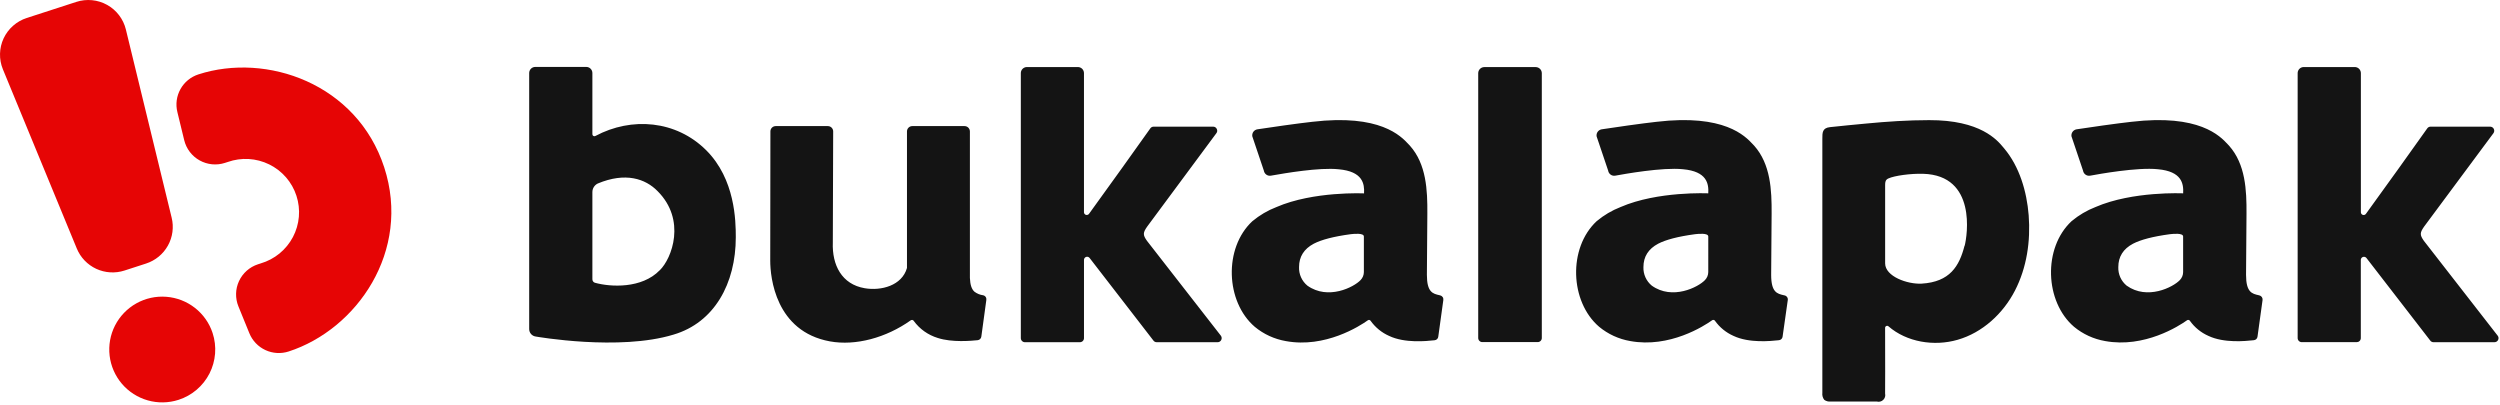 <svg width="148" height="24" viewBox="0 0 148 24" fill="none" xmlns="http://www.w3.org/2000/svg">
<path fill-rule="evenodd" clip-rule="evenodd" d="M10.162 12.886L7.45 1.739C7.375 1.435 7.238 1.148 7.047 0.899C6.856 0.649 6.616 0.441 6.341 0.289C6.066 0.136 5.762 0.041 5.449 0.011C5.136 -0.02 4.82 0.015 4.521 0.112L1.585 1.064C1.286 1.16 1.009 1.318 0.773 1.526C0.538 1.733 0.347 1.988 0.214 2.272C0.081 2.557 0.009 2.866 0.001 3.18C-0.007 3.494 0.05 3.806 0.169 4.097L4.544 14.706C4.762 15.24 5.175 15.672 5.699 15.915C6.223 16.157 6.819 16.194 7.369 16.016L8.648 15.601C9.198 15.423 9.659 15.044 9.94 14.54C10.221 14.037 10.3 13.445 10.162 12.886ZM10.57 23.67C9.98 23.86 9.347 23.872 8.751 23.703C8.155 23.535 7.621 23.193 7.219 22.723C6.817 22.252 6.563 21.673 6.49 21.059C6.417 20.445 6.528 19.823 6.809 19.271C7.091 18.72 7.529 18.264 8.069 17.961C8.61 17.658 9.228 17.522 9.846 17.57C10.464 17.617 11.055 17.846 11.542 18.228C12.03 18.61 12.393 19.127 12.586 19.715C12.715 20.107 12.765 20.52 12.733 20.931C12.701 21.342 12.589 21.743 12.402 22.11C12.214 22.478 11.956 22.805 11.642 23.072C11.328 23.34 10.963 23.543 10.57 23.67ZM17.087 20.808C21.113 19.503 24.362 14.871 22.745 9.905C21.127 4.942 15.771 3.099 11.746 4.404C11.294 4.55 10.914 4.861 10.683 5.276C10.452 5.69 10.387 6.176 10.501 6.636L10.907 8.305C10.969 8.556 11.082 8.791 11.239 8.996C11.396 9.201 11.594 9.372 11.82 9.497C12.046 9.623 12.295 9.7 12.553 9.726C12.81 9.751 13.07 9.723 13.316 9.643L13.481 9.59C13.88 9.449 14.302 9.389 14.724 9.413C15.146 9.438 15.559 9.547 15.938 9.733C16.317 9.919 16.655 10.18 16.932 10.498C17.209 10.817 17.419 11.188 17.549 11.589C17.68 11.99 17.729 12.414 17.693 12.834C17.657 13.254 17.537 13.663 17.34 14.036C17.143 14.409 16.873 14.739 16.546 15.007C16.219 15.274 15.841 15.473 15.436 15.593L15.271 15.646C15.025 15.726 14.799 15.856 14.606 16.027C14.413 16.198 14.257 16.408 14.149 16.642C14.04 16.876 13.981 17.13 13.976 17.387C13.97 17.645 14.017 17.901 14.115 18.14L14.764 19.732C14.944 20.171 15.283 20.526 15.714 20.725C16.145 20.925 16.635 20.954 17.087 20.808Z" fill="#E60505"/>
<path fill-rule="evenodd" clip-rule="evenodd" d="M35.247 8.05C37.387 6.907 40.024 7.116 41.81 8.897C43.524 10.61 43.559 13.074 43.559 14.042C43.559 16.786 42.289 19.097 39.872 19.809C36.654 20.793 31.726 19.924 31.726 19.924C31.616 19.912 31.515 19.86 31.442 19.779C31.368 19.697 31.328 19.591 31.328 19.481V4.323C31.328 4.227 31.366 4.136 31.433 4.068C31.501 4 31.593 3.962 31.689 3.962H34.707C34.803 3.962 34.895 4 34.963 4.068C35.031 4.136 35.069 4.227 35.069 4.323V7.948C35.069 7.969 35.075 7.989 35.085 8.007C35.096 8.025 35.111 8.04 35.129 8.05C35.147 8.06 35.167 8.066 35.188 8.066C35.209 8.066 35.229 8.06 35.247 8.05ZM35.216 16.738C36.144 16.998 37.996 17.097 39.056 15.998V16.002C39.783 15.296 40.633 13.016 38.926 11.312C38.206 10.577 37.027 10.18 35.389 10.863C35.292 10.909 35.211 10.982 35.154 11.073C35.097 11.164 35.068 11.269 35.069 11.377V16.53C35.068 16.576 35.081 16.621 35.108 16.659C35.134 16.696 35.172 16.724 35.216 16.738ZM87.51 4.333V20.012C87.511 20.076 87.537 20.137 87.582 20.181C87.627 20.227 87.688 20.252 87.751 20.252H91.032C91.096 20.252 91.158 20.227 91.203 20.182C91.249 20.137 91.275 20.076 91.275 20.012V4.333C91.275 4.237 91.237 4.145 91.169 4.078C91.101 4.01 91.009 3.972 90.913 3.972H87.869C87.773 3.973 87.682 4.011 87.615 4.079C87.548 4.146 87.51 4.238 87.51 4.333ZM58.197 17.479C58.013 17.454 57.838 17.382 57.689 17.27C57.524 17.125 57.436 16.87 57.418 16.455V7.78C57.417 7.696 57.384 7.617 57.325 7.558C57.266 7.499 57.186 7.465 57.103 7.465H54.008C53.925 7.465 53.845 7.498 53.785 7.557C53.726 7.616 53.693 7.696 53.693 7.78V15.827C53.695 15.839 53.695 15.851 53.693 15.863C53.396 16.911 52.164 17.227 51.198 17.064C49.826 16.834 49.253 15.684 49.303 14.359C49.303 14.313 49.321 8.228 49.324 7.78C49.324 7.696 49.291 7.616 49.232 7.557C49.173 7.498 49.093 7.465 49.009 7.465H45.922C45.839 7.465 45.759 7.498 45.7 7.556C45.642 7.615 45.608 7.694 45.608 7.776C45.608 9.095 45.598 15.431 45.598 15.431C45.598 16.42 45.908 19.623 49.135 20.21C50.652 20.485 52.456 19.999 53.914 18.964C53.928 18.954 53.943 18.947 53.959 18.943C53.976 18.939 53.993 18.938 54.009 18.941C54.026 18.944 54.041 18.95 54.056 18.959C54.069 18.968 54.082 18.98 54.091 18.994C54.442 19.477 54.942 19.833 55.514 20.007C56.366 20.286 57.522 20.174 57.871 20.14H57.872L57.872 20.14L57.88 20.139C57.935 20.133 57.986 20.108 58.025 20.069C58.064 20.03 58.089 19.979 58.095 19.925L58.391 17.756C58.401 17.694 58.387 17.63 58.351 17.578C58.315 17.526 58.26 17.491 58.197 17.479ZM120.098 12.746C119.987 11.334 119.55 9.861 118.651 8.791C118.637 8.774 118.621 8.755 118.604 8.735C118.235 8.291 117.247 7.103 114.203 7.112C112.957 7.112 111.709 7.196 110.467 7.315C109.757 7.379 109.047 7.452 108.339 7.526C107.88 7.574 107.881 7.852 107.883 8.225L107.883 8.295V23.259C107.874 23.332 107.879 23.406 107.899 23.477C107.918 23.547 107.952 23.613 107.997 23.671C108.109 23.752 108.248 23.787 108.385 23.77H111.103C111.169 23.789 111.24 23.79 111.307 23.773C111.375 23.757 111.437 23.723 111.487 23.674C111.537 23.627 111.573 23.566 111.593 23.5C111.612 23.433 111.614 23.363 111.598 23.296C111.605 22.426 111.602 21.569 111.6 20.708C111.599 20.277 111.598 19.845 111.598 19.41C111.598 19.387 111.604 19.365 111.616 19.345C111.628 19.326 111.646 19.31 111.667 19.3C111.688 19.29 111.711 19.286 111.734 19.289C111.757 19.292 111.778 19.302 111.796 19.317C112.879 20.257 114.499 20.518 115.889 20.116C117.362 19.694 118.584 18.567 119.285 17.204C119.987 15.842 120.215 14.275 120.098 12.746ZM116.3 14.548C115.99 15.759 115.433 16.69 113.763 16.791C112.927 16.838 111.6 16.367 111.6 15.591V10.95C111.6 10.772 111.619 10.642 111.793 10.564C112.151 10.399 113.114 10.266 113.852 10.289C117.028 10.38 116.462 13.95 116.309 14.548H116.3ZM67.917 13.408C67.653 13.782 67.653 13.909 67.901 14.258L72.279 19.878C72.305 19.915 72.32 19.957 72.323 20.001C72.326 20.046 72.317 20.09 72.296 20.129C72.276 20.169 72.245 20.202 72.207 20.225C72.169 20.248 72.126 20.26 72.081 20.259H68.475C68.435 20.259 68.396 20.249 68.361 20.23C68.326 20.211 68.296 20.184 68.274 20.15L64.503 15.27C64.479 15.24 64.448 15.219 64.412 15.207C64.375 15.196 64.337 15.197 64.301 15.208C64.265 15.22 64.233 15.242 64.21 15.272C64.188 15.302 64.174 15.338 64.172 15.375V20.018C64.172 20.082 64.146 20.144 64.101 20.189C64.055 20.234 63.994 20.259 63.93 20.259H60.674C60.61 20.259 60.549 20.233 60.504 20.188C60.459 20.143 60.433 20.082 60.433 20.018V4.333C60.432 4.285 60.441 4.238 60.459 4.193C60.478 4.149 60.504 4.109 60.538 4.075C60.572 4.041 60.612 4.014 60.656 3.996C60.701 3.978 60.748 3.969 60.796 3.969H63.809C63.905 3.969 63.997 4.007 64.065 4.074C64.133 4.142 64.171 4.234 64.171 4.33V12.568C64.172 12.601 64.183 12.634 64.204 12.661C64.224 12.688 64.252 12.708 64.284 12.719C64.316 12.729 64.35 12.73 64.383 12.72C64.415 12.71 64.444 12.691 64.465 12.665C65.191 11.677 67.696 8.174 68.097 7.602C68.119 7.57 68.149 7.543 68.183 7.525C68.218 7.507 68.256 7.498 68.295 7.498H71.817C71.862 7.497 71.907 7.509 71.945 7.533C71.984 7.557 72.014 7.592 72.033 7.633C72.054 7.673 72.063 7.719 72.059 7.764C72.054 7.809 72.037 7.851 72.008 7.887L67.917 13.408ZM143.494 14.258C143.248 13.909 143.248 13.782 143.512 13.408L147.61 7.887C147.637 7.851 147.654 7.808 147.658 7.764C147.662 7.719 147.654 7.674 147.634 7.633C147.614 7.593 147.584 7.559 147.546 7.535C147.507 7.511 147.463 7.498 147.418 7.498H143.89C143.851 7.498 143.812 7.507 143.778 7.525C143.743 7.543 143.714 7.57 143.692 7.602C143.29 8.174 140.786 11.677 140.059 12.665C140.038 12.692 140.01 12.712 139.977 12.722C139.944 12.732 139.91 12.731 139.877 12.721C139.845 12.71 139.816 12.69 139.796 12.662C139.776 12.635 139.765 12.602 139.764 12.568V4.33C139.764 4.282 139.754 4.235 139.736 4.192C139.718 4.148 139.691 4.108 139.658 4.074C139.624 4.041 139.584 4.014 139.541 3.996C139.497 3.978 139.45 3.969 139.402 3.969H136.382C136.335 3.969 136.288 3.978 136.244 3.996C136.2 4.014 136.16 4.041 136.127 4.074C136.093 4.108 136.066 4.148 136.048 4.192C136.03 4.235 136.021 4.282 136.021 4.33V20.015C136.021 20.079 136.047 20.14 136.092 20.185C136.138 20.23 136.199 20.256 136.263 20.256H139.519C139.583 20.255 139.644 20.23 139.689 20.185C139.735 20.14 139.76 20.079 139.76 20.015V15.375C139.763 15.338 139.777 15.303 139.8 15.273C139.823 15.244 139.854 15.222 139.89 15.211C139.925 15.2 139.963 15.199 139.999 15.21C140.035 15.22 140.067 15.241 140.091 15.27L143.862 20.15C143.884 20.183 143.914 20.211 143.949 20.23C143.984 20.249 144.023 20.259 144.063 20.259H147.671C147.715 20.259 147.759 20.247 147.797 20.224C147.835 20.201 147.865 20.168 147.885 20.129C147.907 20.09 147.916 20.045 147.913 20.001C147.91 19.957 147.894 19.914 147.867 19.878L143.494 14.258ZM85.22 17.477L85.258 17.486C85.319 17.5 85.371 17.536 85.406 17.587C85.441 17.638 85.454 17.7 85.445 17.761L85.146 19.93C85.141 19.984 85.117 20.035 85.078 20.073C85.04 20.112 84.989 20.136 84.935 20.142L84.877 20.148C84.459 20.192 83.168 20.329 82.24 19.888C81.8 19.694 81.421 19.385 81.142 18.994C81.134 18.98 81.123 18.969 81.11 18.96C81.097 18.951 81.082 18.945 81.067 18.942C81.051 18.939 81.035 18.939 81.02 18.942C81.005 18.945 80.99 18.951 80.977 18.961C80.505 19.3 78.446 20.622 76.123 20.193C75.447 20.076 74.812 19.785 74.284 19.348C72.552 17.865 72.436 14.683 74.137 13.098C74.564 12.742 75.046 12.458 75.565 12.258C77.763 11.307 80.751 11.449 80.751 11.449C80.784 10.879 80.678 10.151 79.255 10.022C78.111 9.896 75.996 10.267 75.369 10.377C75.315 10.387 75.272 10.394 75.241 10.399C75.194 10.408 75.145 10.407 75.098 10.397C75.051 10.387 75.007 10.367 74.968 10.339C74.928 10.311 74.895 10.276 74.87 10.235C74.844 10.194 74.828 10.149 74.82 10.101L74.137 8.073C74.129 8.026 74.13 7.978 74.141 7.932C74.151 7.886 74.171 7.842 74.198 7.803C74.226 7.764 74.261 7.731 74.302 7.706C74.342 7.681 74.387 7.664 74.434 7.656C75.085 7.554 76.899 7.295 77.685 7.211C81.706 6.735 82.937 8.058 83.388 8.542C83.416 8.572 83.441 8.599 83.464 8.622C84.443 9.716 84.509 11.258 84.499 12.647L84.472 16.272C84.472 17.307 84.827 17.388 85.22 17.477ZM80.546 16.581C80.67 16.454 80.74 16.284 80.741 16.107V14.001C80.741 13.78 80.142 13.845 79.994 13.861L79.994 13.861C79.985 13.862 79.978 13.863 79.973 13.864C79.967 13.864 79.963 13.864 79.962 13.864C78.951 14.001 78.235 14.189 77.777 14.426C77.196 14.733 76.904 15.196 76.904 15.81C76.896 16.02 76.936 16.228 77.022 16.419C77.108 16.61 77.237 16.778 77.399 16.911C78.621 17.781 80.15 17.002 80.546 16.581ZM105.638 17.486L105.599 17.477C105.208 17.388 104.853 17.307 104.853 16.272L104.88 12.647C104.89 11.258 104.822 9.716 103.845 8.622C103.822 8.598 103.796 8.571 103.768 8.541C103.315 8.055 102.082 6.735 98.066 7.211C97.28 7.295 95.465 7.554 94.815 7.656C94.72 7.673 94.636 7.726 94.581 7.804C94.526 7.882 94.504 7.979 94.519 8.073L95.203 10.101C95.21 10.149 95.227 10.194 95.252 10.235C95.278 10.276 95.311 10.311 95.35 10.339C95.389 10.367 95.434 10.387 95.481 10.397C95.528 10.407 95.576 10.408 95.624 10.399L95.651 10.395C96.1 10.313 98.418 9.89 99.633 10.019C101.056 10.147 101.162 10.876 101.13 11.446C101.13 11.446 98.14 11.304 95.942 12.255C95.426 12.456 94.946 12.739 94.521 13.095C92.822 14.68 92.936 17.862 94.668 19.345C95.197 19.782 95.831 20.073 96.507 20.19C98.832 20.618 100.889 19.297 101.361 18.957C101.374 18.948 101.389 18.942 101.404 18.939C101.42 18.935 101.436 18.935 101.451 18.938C101.466 18.941 101.481 18.948 101.494 18.956C101.507 18.965 101.518 18.977 101.526 18.99C101.805 19.382 102.184 19.691 102.624 19.885C103.552 20.325 104.843 20.189 105.261 20.145L105.319 20.139C105.373 20.133 105.424 20.109 105.462 20.07C105.501 20.031 105.525 19.98 105.53 19.926L105.837 17.761C105.847 17.698 105.831 17.634 105.793 17.583C105.756 17.532 105.7 17.497 105.638 17.486ZM101.129 16.107C101.128 16.284 101.058 16.454 100.934 16.581C100.536 17.002 99.007 17.781 97.787 16.911C97.625 16.778 97.496 16.61 97.41 16.419C97.324 16.228 97.283 16.02 97.291 15.81C97.291 15.196 97.584 14.733 98.166 14.426C98.624 14.189 99.339 14.001 100.349 13.864C100.353 13.864 100.364 13.863 100.381 13.861C100.53 13.845 101.13 13.78 101.13 14.001L101.129 16.107ZM133.714 17.477C133.726 17.48 133.739 17.483 133.752 17.486C133.812 17.5 133.865 17.535 133.901 17.585C133.936 17.635 133.951 17.697 133.944 17.758L133.645 19.926C133.639 19.98 133.615 20.031 133.577 20.07C133.539 20.109 133.488 20.133 133.433 20.139C133.416 20.14 133.397 20.142 133.375 20.145C132.954 20.189 131.665 20.325 130.739 19.885C130.299 19.691 129.919 19.382 129.641 18.99C129.632 18.977 129.621 18.966 129.608 18.957C129.595 18.948 129.581 18.942 129.565 18.939C129.55 18.936 129.534 18.936 129.519 18.939C129.503 18.942 129.489 18.948 129.476 18.957C129.004 19.297 126.945 20.618 124.622 20.19C123.945 20.073 123.311 19.782 122.782 19.345C121.05 17.862 120.935 14.68 122.635 13.095C123.06 12.739 123.54 12.456 124.057 12.255C126.255 11.304 129.243 11.446 129.243 11.446C129.274 10.876 129.17 10.147 127.747 10.019C126.526 9.889 124.193 10.316 123.76 10.396L123.738 10.399C123.691 10.408 123.642 10.407 123.595 10.397C123.548 10.387 123.503 10.367 123.464 10.339C123.425 10.312 123.391 10.276 123.366 10.235C123.34 10.194 123.323 10.149 123.316 10.101L122.632 8.073C122.617 7.979 122.639 7.882 122.695 7.804C122.751 7.726 122.835 7.673 122.929 7.656C123.578 7.554 125.394 7.295 126.179 7.211C130.2 6.735 131.431 8.058 131.882 8.542C131.91 8.572 131.935 8.599 131.957 8.622C132.935 9.716 133.003 11.258 132.993 12.647L132.966 16.272C132.966 17.307 133.321 17.388 133.714 17.477ZM129.047 16.581C129.171 16.454 129.241 16.284 129.241 16.107V14.001C129.241 13.78 128.643 13.845 128.494 13.861C128.477 13.863 128.465 13.864 128.462 13.864C127.45 14.001 126.735 14.189 126.278 14.426C125.695 14.733 125.404 15.196 125.404 15.81C125.396 16.02 125.436 16.228 125.522 16.419C125.608 16.61 125.737 16.778 125.9 16.911C127.121 17.781 128.649 17.002 129.047 16.581Z" fill="#141414"/>
</svg>
